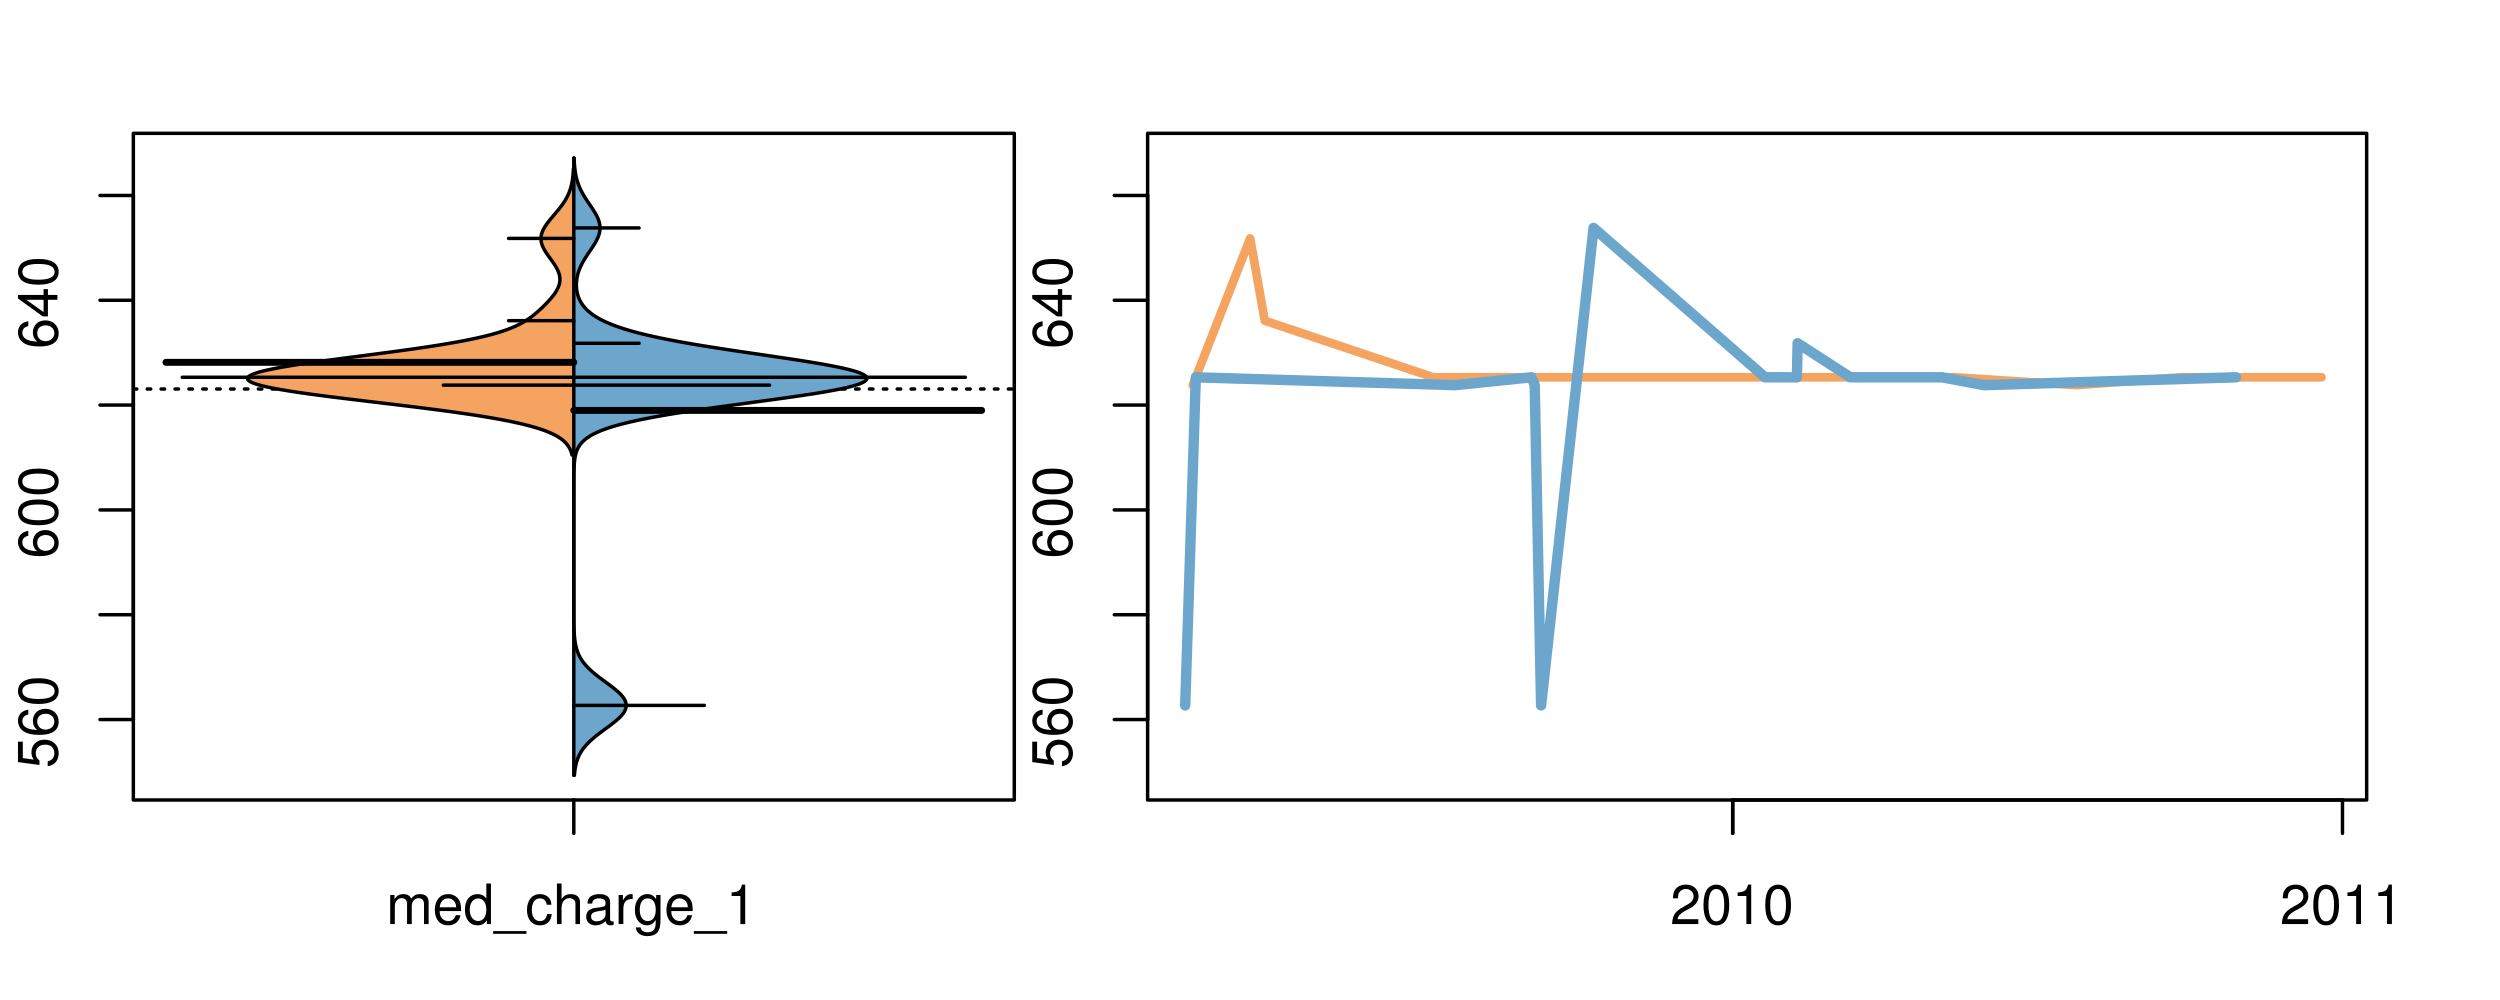 <?xml version="1.0" encoding="UTF-8"?>
<svg xmlns="http://www.w3.org/2000/svg" xmlns:xlink="http://www.w3.org/1999/xlink" width="540pt" height="216pt" viewBox="0 0 540 216" version="1.1">
<defs>
<g>
<symbol overflow="visible" id="glyph0-0">
<path style="stroke:none;" d="M -8.516 -5.719 L -8.516 -1.312 L -3.875 -0.688 L -3.875 -1.656 C -4.469 -2.141 -4.672 -2.562 -4.672 -3.219 C -4.672 -4.359 -3.891 -5.078 -2.625 -5.078 C -1.406 -5.078 -0.656 -4.375 -0.656 -3.219 C -0.656 -2.297 -1.125 -1.734 -2.094 -1.469 L -2.094 -0.422 C -1.391 -0.562 -1.062 -0.688 -0.75 -0.938 C -0.094 -1.422 0.281 -2.281 0.281 -3.234 C 0.281 -4.953 -0.969 -6.156 -2.766 -6.156 C -4.453 -6.156 -5.609 -5.047 -5.609 -3.406 C -5.609 -2.812 -5.453 -2.328 -5.094 -1.844 L -7.469 -2.172 L -7.469 -5.719 Z M -8.516 -5.719 "/>
</symbol>
<symbol overflow="visible" id="glyph0-1">
<path style="stroke:none;" d="M -6.281 -5.969 C -7.688 -5.766 -8.516 -4.859 -8.516 -3.562 C -8.516 -2.625 -8.047 -1.781 -7.297 -1.281 C -6.469 -0.75 -5.422 -0.516 -3.875 -0.516 C -2.453 -0.516 -1.531 -0.734 -0.781 -1.234 C -0.094 -1.688 0.281 -2.438 0.281 -3.375 C 0.281 -4.984 -0.922 -6.156 -2.594 -6.156 C -4.172 -6.156 -5.297 -5.078 -5.297 -3.547 C -5.297 -2.719 -4.969 -2.047 -4.344 -1.594 C -6.422 -1.609 -7.578 -2.281 -7.578 -3.484 C -7.578 -4.234 -7.109 -4.75 -6.281 -4.922 Z M -4.359 -3.422 C -4.359 -4.438 -3.641 -5.078 -2.516 -5.078 C -1.438 -5.078 -0.656 -4.359 -0.656 -3.391 C -0.656 -2.406 -1.469 -1.656 -2.562 -1.656 C -3.625 -1.656 -4.359 -2.375 -4.359 -3.422 Z M -4.359 -3.422 "/>
</symbol>
<symbol overflow="visible" id="glyph0-2">
<path style="stroke:none;" d="M -8.516 -3.297 C -8.516 -2.516 -8.156 -1.781 -7.578 -1.344 C -6.828 -0.797 -5.688 -0.516 -4.109 -0.516 C -1.25 -0.516 0.281 -1.469 0.281 -3.297 C 0.281 -5.094 -1.25 -6.078 -4.047 -6.078 C -5.703 -6.078 -6.797 -5.812 -7.578 -5.25 C -8.172 -4.812 -8.516 -4.109 -8.516 -3.297 Z M -7.578 -3.297 C -7.578 -4.438 -6.422 -5 -4.141 -5 C -1.734 -5 -0.594 -4.453 -0.594 -3.281 C -0.594 -2.156 -1.781 -1.594 -4.109 -1.594 C -6.438 -1.594 -7.578 -2.156 -7.578 -3.297 Z M -7.578 -3.297 "/>
</symbol>
<symbol overflow="visible" id="glyph0-3">
<path style="stroke:none;" d="M -2.047 -3.922 L 0 -3.922 L 0 -4.984 L -2.047 -4.984 L -2.047 -6.234 L -2.984 -6.234 L -2.984 -4.984 L -8.516 -4.984 L -8.516 -4.203 L -3.156 -0.344 L -2.047 -0.344 Z M -2.984 -3.922 L -2.984 -1.266 L -6.703 -3.922 Z M -2.984 -3.922 "/>
</symbol>
<symbol overflow="visible" id="glyph0-4">
<path style="stroke:none;" d="M -8.75 -5.938 L -8.75 -4.938 L -5.5 -4.938 C -6.125 -4.531 -6.469 -3.859 -6.469 -3.016 C -6.469 -1.375 -5.156 -0.312 -3.156 -0.312 C -1.031 -0.312 0.281 -1.359 0.281 -3.047 C 0.281 -3.906 -0.047 -4.516 -0.828 -5.047 L 0 -5.047 L 0 -5.938 Z M -5.531 -3.188 C -5.531 -4.266 -4.578 -4.938 -3.078 -4.938 C -1.625 -4.938 -0.656 -4.25 -0.656 -3.188 C -0.656 -2.094 -1.625 -1.359 -3.094 -1.359 C -4.562 -1.359 -5.531 -2.094 -5.531 -3.188 Z M -5.531 -3.188 "/>
</symbol>
<symbol overflow="visible" id="glyph0-5">
<path style="stroke:none;" d="M -6.281 -3.094 L -6.281 -2.047 L -7.266 -2.047 C -7.688 -2.047 -7.906 -2.297 -7.906 -2.75 C -7.906 -2.828 -7.906 -2.875 -7.891 -3.094 L -8.719 -3.094 C -8.766 -2.875 -8.781 -2.734 -8.781 -2.531 C -8.781 -1.609 -8.25 -1.062 -7.359 -1.062 L -6.281 -1.062 L -6.281 -0.219 L -5.469 -0.219 L -5.469 -1.062 L 0 -1.062 L 0 -2.047 L -5.469 -2.047 L -5.469 -3.094 Z M -6.281 -3.094 "/>
</symbol>
<symbol overflow="visible" id="glyph0-6">
<path style="stroke:none;" d="M 1.516 -6.938 L 1.516 0.266 L 2.109 0.266 L 2.109 -6.938 Z M 1.516 -6.938 "/>
</symbol>
<symbol overflow="visible" id="glyph0-7">
<path style="stroke:none;" d="M -6.469 -3.266 C -6.469 -1.5 -5.203 -0.438 -3.094 -0.438 C -0.984 -0.438 0.281 -1.484 0.281 -3.281 C 0.281 -5.047 -0.984 -6.125 -3.047 -6.125 C -5.219 -6.125 -6.469 -5.078 -6.469 -3.266 Z M -5.547 -3.281 C -5.547 -4.406 -4.625 -5.078 -3.062 -5.078 C -1.578 -5.078 -0.641 -4.375 -0.641 -3.281 C -0.641 -2.156 -1.578 -1.469 -3.094 -1.469 C -4.609 -1.469 -5.547 -2.156 -5.547 -3.281 Z M -5.547 -3.281 "/>
</symbol>
<symbol overflow="visible" id="glyph0-8">
<path style="stroke:none;" d="M -8.75 -1.828 L -8.75 -0.812 L 0 -0.812 L 0 -1.828 Z M -8.75 -1.828 "/>
</symbol>
<symbol overflow="visible" id="glyph0-9">
<path style="stroke:none;" d="M -1.25 -2.297 L -1.25 -1.047 L 0 -1.047 L 0 -2.297 Z M -1.25 -2.297 "/>
</symbol>
<symbol overflow="visible" id="glyph0-10">
<path style="stroke:none;" d="M 0 -3.422 L -6.281 -5.828 L -6.281 -4.703 L -1.188 -2.922 L -6.281 -1.25 L -6.281 -0.125 L 0 -2.328 Z M 0 -3.422 "/>
</symbol>
<symbol overflow="visible" id="glyph0-11">
<path style="stroke:none;" d="M -0.594 -6.422 C -0.562 -6.312 -0.562 -6.266 -0.562 -6.203 C -0.562 -5.859 -0.75 -5.656 -1.062 -5.656 L -4.75 -5.656 C -5.875 -5.656 -6.469 -4.844 -6.469 -3.297 C -6.469 -2.391 -6.203 -1.625 -5.734 -1.219 C -5.406 -0.922 -5.047 -0.797 -4.422 -0.781 L -4.422 -1.781 C -5.203 -1.875 -5.547 -2.328 -5.547 -3.266 C -5.547 -4.156 -5.203 -4.672 -4.609 -4.672 L -4.344 -4.672 C -3.922 -4.672 -3.75 -4.422 -3.641 -3.625 C -3.469 -2.203 -3.422 -1.984 -3.266 -1.609 C -2.969 -0.875 -2.406 -0.5 -1.578 -0.5 C -0.438 -0.5 0.281 -1.297 0.281 -2.562 C 0.281 -3.359 0 -4 -0.641 -4.703 C -0.016 -4.781 0.281 -5.094 0.281 -5.734 C 0.281 -5.938 0.25 -6.094 0.172 -6.422 Z M -1.984 -4.672 C -1.641 -4.672 -1.438 -4.578 -1.156 -4.266 C -0.797 -3.859 -0.594 -3.375 -0.594 -2.781 C -0.594 -2 -0.969 -1.547 -1.609 -1.547 C -2.266 -1.547 -2.609 -1.984 -2.766 -3.062 C -2.906 -4.109 -2.953 -4.328 -3.109 -4.672 Z M -1.984 -4.672 "/>
</symbol>
<symbol overflow="visible" id="glyph0-12">
<path style="stroke:none;" d="M 0 -5.781 L -6.281 -5.781 L -6.281 -4.781 L -2.719 -4.781 C -1.438 -4.781 -0.594 -4.109 -0.594 -3.078 C -0.594 -2.281 -1.078 -1.781 -1.844 -1.781 L -6.281 -1.781 L -6.281 -0.781 L -1.438 -0.781 C -0.391 -0.781 0.281 -1.562 0.281 -2.781 C 0.281 -3.703 -0.047 -4.297 -0.875 -4.891 L 0 -4.891 Z M 0 -5.781 "/>
</symbol>
<symbol overflow="visible" id="glyph0-13">
<path style="stroke:none;" d="M -2.812 -6.156 C -3.766 -6.156 -4.344 -6.078 -4.812 -5.906 C -5.844 -5.5 -6.469 -4.531 -6.469 -3.359 C -6.469 -1.609 -5.125 -0.484 -3.062 -0.484 C -1 -0.484 0.281 -1.578 0.281 -3.344 C 0.281 -4.781 -0.547 -5.766 -1.906 -6.031 L -1.906 -5.016 C -1.078 -4.734 -0.641 -4.172 -0.641 -3.375 C -0.641 -2.734 -0.938 -2.203 -1.469 -1.859 C -1.828 -1.625 -2.188 -1.531 -2.812 -1.531 Z M -3.625 -1.547 C -4.781 -1.625 -5.547 -2.344 -5.547 -3.344 C -5.547 -4.328 -4.734 -5.094 -3.703 -5.094 C -3.672 -5.094 -3.641 -5.094 -3.625 -5.078 Z M -3.625 -1.547 "/>
</symbol>
<symbol overflow="visible" id="glyph1-0">
<path style="stroke:none;" d="M 0.844 -6.281 L 0.844 0 L 1.844 0 L 1.844 -3.953 C 1.844 -4.859 2.516 -5.594 3.328 -5.594 C 4.062 -5.594 4.484 -5.141 4.484 -4.328 L 4.484 0 L 5.5 0 L 5.5 -3.953 C 5.5 -4.859 6.156 -5.594 6.969 -5.594 C 7.703 -5.594 8.141 -5.125 8.141 -4.328 L 8.141 0 L 9.141 0 L 9.141 -4.719 C 9.141 -5.844 8.5 -6.469 7.312 -6.469 C 6.484 -6.469 5.969 -6.219 5.391 -5.516 C 5.016 -6.188 4.516 -6.469 3.703 -6.469 C 2.859 -6.469 2.297 -6.156 1.766 -5.406 L 1.766 -6.281 Z M 0.844 -6.281 "/>
</symbol>
<symbol overflow="visible" id="glyph1-1">
<path style="stroke:none;" d="M 6.156 -2.812 C 6.156 -3.766 6.078 -4.344 5.906 -4.812 C 5.5 -5.844 4.531 -6.469 3.359 -6.469 C 1.609 -6.469 0.484 -5.125 0.484 -3.062 C 0.484 -1 1.578 0.281 3.344 0.281 C 4.781 0.281 5.766 -0.547 6.031 -1.906 L 5.016 -1.906 C 4.734 -1.078 4.172 -0.641 3.375 -0.641 C 2.734 -0.641 2.203 -0.938 1.859 -1.469 C 1.625 -1.828 1.531 -2.188 1.531 -2.812 Z M 1.547 -3.625 C 1.625 -4.781 2.344 -5.547 3.344 -5.547 C 4.328 -5.547 5.094 -4.734 5.094 -3.703 C 5.094 -3.672 5.094 -3.641 5.078 -3.625 Z M 1.547 -3.625 "/>
</symbol>
<symbol overflow="visible" id="glyph1-2">
<path style="stroke:none;" d="M 5.938 -8.75 L 4.938 -8.75 L 4.938 -5.5 C 4.531 -6.125 3.859 -6.469 3.016 -6.469 C 1.375 -6.469 0.312 -5.156 0.312 -3.156 C 0.312 -1.031 1.359 0.281 3.047 0.281 C 3.906 0.281 4.516 -0.047 5.047 -0.828 L 5.047 0 L 5.938 0 Z M 3.188 -5.531 C 4.266 -5.531 4.938 -4.578 4.938 -3.078 C 4.938 -1.625 4.25 -0.656 3.188 -0.656 C 2.094 -0.656 1.359 -1.625 1.359 -3.094 C 1.359 -4.562 2.094 -5.531 3.188 -5.531 Z M 3.188 -5.531 "/>
</symbol>
<symbol overflow="visible" id="glyph1-3">
<path style="stroke:none;" d="M 6.938 1.516 L -0.266 1.516 L -0.266 2.109 L 6.938 2.109 Z M 6.938 1.516 "/>
</symbol>
<symbol overflow="visible" id="glyph1-4">
<path style="stroke:none;" d="M 5.656 -4.172 C 5.609 -4.781 5.469 -5.188 5.234 -5.531 C 4.797 -6.125 4.047 -6.469 3.172 -6.469 C 1.469 -6.469 0.375 -5.125 0.375 -3.031 C 0.375 -1.016 1.453 0.281 3.156 0.281 C 4.656 0.281 5.609 -0.625 5.719 -2.156 L 4.719 -2.156 C 4.547 -1.156 4.031 -0.641 3.188 -0.641 C 2.078 -0.641 1.422 -1.547 1.422 -3.031 C 1.422 -4.609 2.062 -5.547 3.156 -5.547 C 4 -5.547 4.531 -5.047 4.641 -4.172 Z M 5.656 -4.172 "/>
</symbol>
<symbol overflow="visible" id="glyph1-5">
<path style="stroke:none;" d="M 0.844 -8.75 L 0.844 0 L 1.844 0 L 1.844 -3.469 C 1.844 -4.75 2.516 -5.594 3.547 -5.594 C 3.859 -5.594 4.188 -5.484 4.422 -5.297 C 4.719 -5.094 4.844 -4.797 4.844 -4.359 L 4.844 0 L 5.828 0 L 5.828 -4.75 C 5.828 -5.812 5.078 -6.469 3.859 -6.469 C 2.969 -6.469 2.422 -6.188 1.844 -5.422 L 1.844 -8.75 Z M 0.844 -8.75 "/>
</symbol>
<symbol overflow="visible" id="glyph1-6">
<path style="stroke:none;" d="M 6.422 -0.594 C 6.312 -0.562 6.266 -0.562 6.203 -0.562 C 5.859 -0.562 5.656 -0.75 5.656 -1.062 L 5.656 -4.75 C 5.656 -5.875 4.844 -6.469 3.297 -6.469 C 2.391 -6.469 1.625 -6.203 1.219 -5.734 C 0.922 -5.406 0.797 -5.047 0.781 -4.422 L 1.781 -4.422 C 1.875 -5.203 2.328 -5.547 3.266 -5.547 C 4.156 -5.547 4.672 -5.203 4.672 -4.609 L 4.672 -4.344 C 4.672 -3.922 4.422 -3.75 3.625 -3.641 C 2.203 -3.469 1.984 -3.422 1.609 -3.266 C 0.875 -2.969 0.5 -2.406 0.5 -1.578 C 0.5 -0.438 1.297 0.281 2.562 0.281 C 3.359 0.281 4 0 4.703 -0.641 C 4.781 -0.016 5.094 0.281 5.734 0.281 C 5.938 0.281 6.094 0.25 6.422 0.172 Z M 4.672 -1.984 C 4.672 -1.641 4.578 -1.438 4.266 -1.156 C 3.859 -0.797 3.375 -0.594 2.781 -0.594 C 2 -0.594 1.547 -0.969 1.547 -1.609 C 1.547 -2.266 1.984 -2.609 3.062 -2.766 C 4.109 -2.906 4.328 -2.953 4.672 -3.109 Z M 4.672 -1.984 "/>
</symbol>
<symbol overflow="visible" id="glyph1-7">
<path style="stroke:none;" d="M 0.828 -6.281 L 0.828 0 L 1.844 0 L 1.844 -3.266 C 1.844 -4.156 2.062 -4.75 2.547 -5.094 C 2.859 -5.328 3.156 -5.406 3.859 -5.406 L 3.859 -6.438 C 3.688 -6.453 3.594 -6.469 3.469 -6.469 C 2.812 -6.469 2.328 -6.078 1.75 -5.141 L 1.75 -6.281 Z M 0.828 -6.281 "/>
</symbol>
<symbol overflow="visible" id="glyph1-8">
<path style="stroke:none;" d="M 4.938 -6.281 L 4.938 -5.375 C 4.438 -6.125 3.828 -6.469 3.031 -6.469 C 1.422 -6.469 0.344 -5.078 0.344 -3.031 C 0.344 -2 0.625 -1.156 1.141 -0.562 C 1.609 -0.031 2.281 0.281 2.938 0.281 C 3.734 0.281 4.281 -0.062 4.844 -0.859 L 4.844 -0.531 C 4.844 0.328 4.734 0.844 4.484 1.188 C 4.219 1.562 3.703 1.781 3.094 1.781 C 2.641 1.781 2.234 1.656 1.953 1.438 C 1.734 1.266 1.625 1.094 1.578 0.719 L 0.547 0.719 C 0.656 1.906 1.578 2.609 3.062 2.609 C 4 2.609 4.797 2.312 5.203 1.812 C 5.688 1.234 5.875 0.438 5.875 -1.031 L 5.875 -6.281 Z M 3.125 -5.547 C 4.219 -5.547 4.844 -4.625 4.844 -3.062 C 4.844 -1.562 4.203 -0.641 3.141 -0.641 C 2.047 -0.641 1.391 -1.578 1.391 -3.094 C 1.391 -4.609 2.062 -5.547 3.125 -5.547 Z M 3.125 -5.547 "/>
</symbol>
<symbol overflow="visible" id="glyph1-9">
<path style="stroke:none;" d="M 3.109 -6.062 L 3.109 0 L 4.156 0 L 4.156 -8.516 L 3.469 -8.516 C 3.094 -7.203 2.859 -7.016 1.219 -6.812 L 1.219 -6.062 Z M 3.109 -6.062 "/>
</symbol>
<symbol overflow="visible" id="glyph1-10">
<path style="stroke:none;" d="M 6.078 -1.047 L 1.594 -1.047 C 1.703 -1.734 2.094 -2.188 3.125 -2.797 L 4.328 -3.438 C 5.516 -4.094 6.125 -4.969 6.125 -6.016 C 6.125 -6.719 5.844 -7.375 5.344 -7.844 C 4.844 -8.297 4.219 -8.516 3.406 -8.516 C 2.328 -8.516 1.531 -8.125 1.062 -7.406 C 0.75 -6.953 0.625 -6.422 0.594 -5.562 L 1.656 -5.562 C 1.688 -6.125 1.766 -6.484 1.906 -6.75 C 2.188 -7.266 2.734 -7.578 3.375 -7.578 C 4.328 -7.578 5.047 -6.906 5.047 -5.984 C 5.047 -5.312 4.656 -4.734 3.906 -4.312 L 2.797 -3.688 C 1.016 -2.672 0.5 -1.875 0.406 0 L 6.078 0 Z M 6.078 -1.047 "/>
</symbol>
<symbol overflow="visible" id="glyph1-11">
<path style="stroke:none;" d="M 3.297 -8.516 C 2.516 -8.516 1.781 -8.156 1.344 -7.578 C 0.797 -6.828 0.516 -5.688 0.516 -4.109 C 0.516 -1.25 1.469 0.281 3.297 0.281 C 5.094 0.281 6.078 -1.25 6.078 -4.047 C 6.078 -5.703 5.812 -6.797 5.25 -7.578 C 4.812 -8.172 4.109 -8.516 3.297 -8.516 Z M 3.297 -7.578 C 4.438 -7.578 5 -6.422 5 -4.141 C 5 -1.734 4.453 -0.594 3.281 -0.594 C 2.156 -0.594 1.594 -1.781 1.594 -4.109 C 1.594 -6.438 2.156 -7.578 3.297 -7.578 Z M 3.297 -7.578 "/>
</symbol>
</g>
<clipPath id="clip1">
  <path d="M 28.801 28.801 L 220.086 28.801 L 220.086 173.801 L 28.801 173.801 Z M 28.801 28.801 "/>
</clipPath>
<clipPath id="clip2">
  <path d="M 247.887 28.801 L 512.199 28.801 L 512.199 173.801 L 247.887 173.801 Z M 247.887 28.801 "/>
</clipPath>
<clipPath id="clip3">
  <path d="M 233.484 14.398 L 526.598 14.398 L 526.598 188.199 L 233.484 188.199 Z M 233.484 14.398 "/>
</clipPath>
<clipPath id="clip4">
  <path d="M 247.887 28.801 L 512.199 28.801 L 512.199 173.801 L 247.887 173.801 Z M 247.887 28.801 "/>
</clipPath>
</defs>
<g id="surface876">
<path style="fill:none;stroke-width:0.75;stroke-linecap:round;stroke-linejoin:round;stroke:rgb(0%,0%,0%);stroke-opacity:1;stroke-miterlimit:10;" d="M 28.801 172.801 L 219.086 172.801 L 219.086 28.801 L 28.801 28.801 L 28.801 172.801 "/>
<path style="fill:none;stroke-width:0.75;stroke-linecap:round;stroke-linejoin:round;stroke:rgb(0%,0%,0%);stroke-opacity:1;stroke-miterlimit:10;" d="M 28.801 155.422 L 28.801 42.215 "/>
<path style="fill:none;stroke-width:0.75;stroke-linecap:round;stroke-linejoin:round;stroke:rgb(0%,0%,0%);stroke-opacity:1;stroke-miterlimit:10;" d="M 28.801 155.422 L 21.602 155.422 "/>
<path style="fill:none;stroke-width:0.75;stroke-linecap:round;stroke-linejoin:round;stroke:rgb(0%,0%,0%);stroke-opacity:1;stroke-miterlimit:10;" d="M 28.801 132.781 L 21.602 132.781 "/>
<path style="fill:none;stroke-width:0.75;stroke-linecap:round;stroke-linejoin:round;stroke:rgb(0%,0%,0%);stroke-opacity:1;stroke-miterlimit:10;" d="M 28.801 110.141 L 21.602 110.141 "/>
<path style="fill:none;stroke-width:0.75;stroke-linecap:round;stroke-linejoin:round;stroke:rgb(0%,0%,0%);stroke-opacity:1;stroke-miterlimit:10;" d="M 28.801 87.496 L 21.602 87.496 "/>
<path style="fill:none;stroke-width:0.75;stroke-linecap:round;stroke-linejoin:round;stroke:rgb(0%,0%,0%);stroke-opacity:1;stroke-miterlimit:10;" d="M 28.801 64.855 L 21.602 64.855 "/>
<path style="fill:none;stroke-width:0.75;stroke-linecap:round;stroke-linejoin:round;stroke:rgb(0%,0%,0%);stroke-opacity:1;stroke-miterlimit:10;" d="M 28.801 42.215 L 21.602 42.215 "/>
<g style="fill:rgb(0%,0%,0%);fill-opacity:1;">
  <use xlink:href="#glyph0-0" x="12.396" y="165.922"/>
  <use xlink:href="#glyph0-1" x="12.396" y="159.25"/>
  <use xlink:href="#glyph0-2" x="12.396" y="152.578"/>
</g>
<g style="fill:rgb(0%,0%,0%);fill-opacity:1;">
  <use xlink:href="#glyph0-1" x="12.396" y="120.641"/>
  <use xlink:href="#glyph0-2" x="12.396" y="113.969"/>
  <use xlink:href="#glyph0-2" x="12.396" y="107.297"/>
</g>
<g style="fill:rgb(0%,0%,0%);fill-opacity:1;">
  <use xlink:href="#glyph0-1" x="12.396" y="75.355"/>
  <use xlink:href="#glyph0-3" x="12.396" y="68.684"/>
  <use xlink:href="#glyph0-2" x="12.396" y="62.012"/>
</g>
<path style="fill:none;stroke-width:0.75;stroke-linecap:round;stroke-linejoin:round;stroke:rgb(0%,0%,0%);stroke-opacity:1;stroke-miterlimit:10;" d="M 123.941 172.801 L 123.941 172.801 "/>
<path style="fill:none;stroke-width:0.75;stroke-linecap:round;stroke-linejoin:round;stroke:rgb(0%,0%,0%);stroke-opacity:1;stroke-miterlimit:10;" d="M 123.941 172.801 L 123.941 180 "/>
<g style="fill:rgb(0%,0%,0%);fill-opacity:1;">
  <use xlink:href="#glyph1-0" x="83.441" y="199.596"/>
  <use xlink:href="#glyph1-1" x="93.438" y="199.596"/>
  <use xlink:href="#glyph1-2" x="100.109" y="199.596"/>
  <use xlink:href="#glyph1-3" x="106.781" y="199.596"/>
  <use xlink:href="#glyph1-4" x="113.453" y="199.596"/>
  <use xlink:href="#glyph1-5" x="119.453" y="199.596"/>
  <use xlink:href="#glyph1-6" x="126.125" y="199.596"/>
  <use xlink:href="#glyph1-7" x="132.797" y="199.596"/>
  <use xlink:href="#glyph1-8" x="136.793" y="199.596"/>
  <use xlink:href="#glyph1-1" x="143.465" y="199.596"/>
  <use xlink:href="#glyph1-3" x="150.137" y="199.596"/>
  <use xlink:href="#glyph1-9" x="156.809" y="199.596"/>
</g>
<g clip-path="url(#clip1)" clip-rule="nonzero">
<path style="fill:none;stroke-width:0.75;stroke-linecap:round;stroke-linejoin:round;stroke:rgb(0%,0%,0%);stroke-opacity:1;stroke-dasharray:0.75,2.25;stroke-miterlimit:10;" d="M 28.801 84.031 L 219.086 84.031 "/>
<path style=" stroke:none;fill-rule:nonzero;fill:rgb(95.686%,64.314%,37.647%);fill-opacity:1;" d="M 123.941 36.398 L 123.863 36.398 L 123.855 36.52 L 123.852 36.641 L 123.805 37.367 L 123.793 37.488 L 123.785 37.609 L 123.738 38.094 L 123.723 38.215 L 123.711 38.336 L 123.68 38.578 L 123.66 38.699 L 123.645 38.82 L 123.586 39.184 L 123.562 39.305 L 123.543 39.426 L 123.516 39.547 L 123.492 39.668 L 123.383 40.152 L 123.352 40.273 L 123.316 40.395 L 123.285 40.516 L 123.25 40.637 L 123.211 40.758 L 123.176 40.879 L 123.133 41 L 123.094 41.121 L 123.051 41.242 L 123.004 41.363 L 122.961 41.484 L 122.91 41.605 L 122.863 41.727 L 122.812 41.848 L 122.703 42.09 L 122.645 42.211 L 122.59 42.332 L 122.402 42.695 L 122.27 42.938 L 122.129 43.18 L 121.906 43.543 L 121.828 43.664 L 121.582 44.027 L 121.324 44.391 L 121.234 44.512 L 121.141 44.633 L 121.051 44.754 L 120.957 44.875 L 120.859 44.996 L 120.766 45.117 L 120.57 45.359 L 120.469 45.484 L 120.371 45.605 L 119.965 46.09 L 119.859 46.211 L 119.656 46.453 L 119.551 46.574 L 119.449 46.695 L 119.344 46.816 L 118.938 47.301 L 118.742 47.543 L 118.641 47.664 L 118.266 48.148 L 118.176 48.27 L 117.918 48.633 L 117.84 48.754 L 117.758 48.875 L 117.609 49.117 L 117.539 49.238 L 117.406 49.48 L 117.344 49.602 L 117.285 49.723 L 117.23 49.844 L 117.18 49.965 L 117.086 50.207 L 117.008 50.449 L 116.945 50.691 L 116.898 50.934 L 116.879 51.055 L 116.867 51.176 L 116.852 51.418 L 116.852 51.66 L 116.867 51.902 L 116.883 52.023 L 116.922 52.266 L 116.977 52.508 L 117.008 52.629 L 117.086 52.871 L 117.129 52.992 L 117.176 53.113 L 117.227 53.234 L 117.336 53.477 L 117.523 53.84 L 117.59 53.961 L 117.66 54.082 L 117.883 54.445 L 117.961 54.566 L 118.289 55.051 L 118.547 55.414 L 118.637 55.535 L 118.723 55.656 L 118.812 55.777 L 118.898 55.898 L 118.988 56.02 L 119.074 56.141 L 119.164 56.262 L 119.422 56.625 L 119.504 56.746 L 119.59 56.867 L 119.672 56.988 L 119.906 57.352 L 119.98 57.473 L 120.055 57.598 L 120.195 57.84 L 120.262 57.961 L 120.387 58.203 L 120.441 58.324 L 120.5 58.445 L 120.602 58.688 L 120.648 58.809 L 120.691 58.93 L 120.77 59.172 L 120.832 59.414 L 120.859 59.535 L 120.883 59.656 L 120.902 59.777 L 120.918 59.898 L 120.93 60.02 L 120.938 60.141 L 120.941 60.262 L 120.941 60.504 L 120.934 60.625 L 120.91 60.867 L 120.871 61.109 L 120.848 61.23 L 120.785 61.473 L 120.75 61.594 L 120.707 61.715 L 120.668 61.836 L 120.621 61.957 L 120.57 62.078 L 120.461 62.32 L 120.402 62.441 L 120.203 62.805 L 120.055 63.047 L 119.898 63.289 L 119.641 63.652 L 119.551 63.773 L 119.363 64.016 L 119.266 64.137 L 118.961 64.5 L 118.75 64.742 L 118.531 64.984 L 118.078 65.469 L 117.957 65.59 L 117.723 65.832 L 117.598 65.953 L 117.355 66.195 L 117.23 66.316 L 117.102 66.438 L 116.977 66.559 L 116.848 66.68 L 116.715 66.801 L 116.586 66.922 L 116.453 67.043 L 116.043 67.406 L 115.902 67.527 L 115.469 67.891 L 115.012 68.254 L 114.852 68.375 L 114.523 68.617 L 114.18 68.859 L 114 68.98 L 113.816 69.102 L 113.629 69.223 L 113.434 69.344 L 113.234 69.465 L 113.027 69.586 L 112.812 69.711 L 112.594 69.832 L 112.367 69.953 L 112.133 70.074 L 111.891 70.195 L 111.637 70.316 L 111.379 70.438 L 111.109 70.559 L 110.832 70.68 L 110.539 70.801 L 110.238 70.922 L 109.934 71.043 L 109.605 71.164 L 109.273 71.285 L 108.93 71.406 L 108.566 71.527 L 108.199 71.648 L 107.812 71.77 L 107.414 71.891 L 107 72.012 L 106.57 72.133 L 106.133 72.254 L 105.672 72.375 L 105.203 72.496 L 104.715 72.617 L 104.207 72.738 L 103.691 72.859 L 103.152 72.98 L 102.602 73.102 L 102.035 73.223 L 101.445 73.344 L 100.848 73.465 L 100.227 73.586 L 99.59 73.707 L 98.941 73.828 L 98.27 73.949 L 97.586 74.07 L 96.883 74.191 L 96.164 74.312 L 95.434 74.434 L 94.68 74.555 L 93.918 74.676 L 93.137 74.797 L 92.344 74.918 L 91.539 75.039 L 90.711 75.16 L 89.879 75.281 L 89.031 75.402 L 88.172 75.523 L 87.309 75.645 L 86.426 75.766 L 85.535 75.887 L 84.641 76.008 L 83.734 76.129 L 82.824 76.25 L 80.98 76.492 L 80.055 76.613 L 79.125 76.734 L 78.191 76.855 L 76.332 77.098 L 75.398 77.219 L 74.473 77.34 L 73.551 77.461 L 72.637 77.582 L 71.727 77.703 L 70.82 77.824 L 69.93 77.945 L 69.047 78.066 L 68.176 78.188 L 67.32 78.309 L 66.477 78.43 L 65.652 78.551 L 64.84 78.672 L 64.051 78.793 L 63.281 78.914 L 62.523 79.035 L 61.801 79.156 L 61.094 79.277 L 60.414 79.398 L 59.766 79.52 L 59.129 79.641 L 58.539 79.762 L 57.965 79.883 L 57.426 80.004 L 56.918 80.125 L 56.434 80.246 L 55.996 80.367 L 55.586 80.488 L 55.207 80.609 L 54.871 80.73 L 54.559 80.852 L 54.297 80.973 L 54.062 81.094 L 53.867 81.215 L 53.715 81.336 L 53.59 81.457 L 53.516 81.578 L 53.477 81.699 L 53.465 81.824 L 53.512 81.945 L 53.578 82.066 L 53.699 82.188 L 53.852 82.309 L 54.035 82.43 L 54.273 82.551 L 54.535 82.672 L 54.844 82.793 L 55.188 82.914 L 55.555 83.035 L 55.98 83.156 L 56.422 83.277 L 56.91 83.398 L 57.43 83.52 L 57.969 83.641 L 58.562 83.762 L 59.172 83.883 L 59.816 84.004 L 60.492 84.125 L 61.184 84.246 L 61.922 84.367 L 62.672 84.488 L 63.449 84.609 L 64.258 84.73 L 65.078 84.852 L 65.93 84.973 L 66.793 85.094 L 67.676 85.215 L 68.582 85.336 L 69.496 85.457 L 70.434 85.578 L 71.379 85.699 L 72.34 85.82 L 73.312 85.941 L 74.289 86.062 L 75.281 86.184 L 76.277 86.305 L 77.277 86.426 L 79.293 86.668 L 80.305 86.789 L 81.32 86.91 L 84.355 87.273 L 85.363 87.395 L 87.363 87.637 L 88.352 87.758 L 89.336 87.879 L 90.309 88 L 91.273 88.121 L 92.234 88.242 L 93.176 88.363 L 94.109 88.484 L 95.035 88.605 L 95.941 88.727 L 96.84 88.848 L 97.719 88.969 L 98.586 89.09 L 99.441 89.211 L 100.277 89.332 L 101.102 89.453 L 101.906 89.574 L 102.695 89.695 L 103.469 89.816 L 104.223 89.938 L 104.965 90.059 L 105.684 90.18 L 106.387 90.301 L 107.074 90.422 L 107.738 90.543 L 108.391 90.664 L 109.023 90.785 L 109.637 90.906 L 110.238 91.027 L 110.816 91.148 L 111.379 91.27 L 111.926 91.391 L 112.449 91.512 L 112.965 91.633 L 113.457 91.754 L 113.934 91.875 L 114.395 91.996 L 114.84 92.117 L 115.273 92.238 L 115.684 92.359 L 116.082 92.48 L 116.465 92.602 L 116.832 92.723 L 117.191 92.844 L 117.527 92.965 L 117.855 93.086 L 118.168 93.207 L 118.469 93.328 L 118.758 93.449 L 119.031 93.57 L 119.293 93.691 L 119.547 93.812 L 119.785 93.934 L 120.016 94.059 L 120.234 94.18 L 120.441 94.301 L 120.641 94.422 L 120.828 94.543 L 121.012 94.664 L 121.18 94.785 L 121.344 94.906 L 121.5 95.027 L 121.645 95.148 L 121.785 95.27 L 121.914 95.391 L 122.039 95.512 L 122.16 95.633 L 122.27 95.754 L 122.375 95.875 L 122.477 95.996 L 122.57 96.117 L 122.66 96.238 L 122.742 96.359 L 122.82 96.48 L 122.895 96.602 L 122.965 96.723 L 123.031 96.844 L 123.094 96.965 L 123.152 97.086 L 123.207 97.207 L 123.258 97.328 L 123.305 97.449 L 123.391 97.691 L 123.469 97.934 L 123.504 98.055 L 123.566 98.297 L 123.941 98.297 Z M 123.941 36.398 "/>
<path style="fill:none;stroke-width:0.75;stroke-linecap:round;stroke-linejoin:round;stroke:rgb(0%,0%,0%);stroke-opacity:1;stroke-miterlimit:10;" d="M 123.941 36.398 L 123.863 36.398 L 123.855 36.52 L 123.852 36.641 L 123.805 37.367 L 123.793 37.488 L 123.785 37.609 L 123.738 38.094 L 123.723 38.215 L 123.711 38.336 L 123.68 38.578 L 123.66 38.699 L 123.645 38.82 L 123.586 39.184 L 123.562 39.305 L 123.543 39.426 L 123.516 39.547 L 123.492 39.668 L 123.383 40.152 L 123.352 40.273 L 123.316 40.395 L 123.285 40.516 L 123.25 40.637 L 123.211 40.758 L 123.176 40.879 L 123.133 41 L 123.094 41.121 L 123.051 41.242 L 123.004 41.363 L 122.961 41.484 L 122.91 41.605 L 122.863 41.727 L 122.812 41.848 L 122.703 42.09 L 122.645 42.211 L 122.59 42.332 L 122.402 42.695 L 122.27 42.938 L 122.129 43.18 L 121.906 43.543 L 121.828 43.664 L 121.582 44.027 L 121.324 44.391 L 121.234 44.512 L 121.141 44.633 L 121.051 44.754 L 120.957 44.875 L 120.859 44.996 L 120.766 45.117 L 120.57 45.359 L 120.469 45.484 L 120.371 45.605 L 119.965 46.09 L 119.859 46.211 L 119.656 46.453 L 119.551 46.574 L 119.449 46.695 L 119.344 46.816 L 118.938 47.301 L 118.742 47.543 L 118.641 47.664 L 118.266 48.148 L 118.176 48.27 L 117.918 48.633 L 117.84 48.754 L 117.758 48.875 L 117.609 49.117 L 117.539 49.238 L 117.406 49.48 L 117.344 49.602 L 117.285 49.723 L 117.23 49.844 L 117.18 49.965 L 117.086 50.207 L 117.008 50.449 L 116.945 50.691 L 116.898 50.934 L 116.879 51.055 L 116.867 51.176 L 116.852 51.418 L 116.852 51.66 L 116.867 51.902 L 116.883 52.023 L 116.922 52.266 L 116.977 52.508 L 117.008 52.629 L 117.086 52.871 L 117.129 52.992 L 117.176 53.113 L 117.227 53.234 L 117.336 53.477 L 117.523 53.84 L 117.59 53.961 L 117.66 54.082 L 117.883 54.445 L 117.961 54.566 L 118.289 55.051 L 118.547 55.414 L 118.637 55.535 L 118.723 55.656 L 118.812 55.777 L 118.898 55.898 L 118.988 56.02 L 119.074 56.141 L 119.164 56.262 L 119.422 56.625 L 119.504 56.746 L 119.59 56.867 L 119.672 56.988 L 119.906 57.352 L 119.98 57.473 L 120.055 57.598 L 120.195 57.84 L 120.262 57.961 L 120.387 58.203 L 120.441 58.324 L 120.5 58.445 L 120.602 58.688 L 120.648 58.809 L 120.691 58.93 L 120.77 59.172 L 120.832 59.414 L 120.859 59.535 L 120.883 59.656 L 120.902 59.777 L 120.918 59.898 L 120.93 60.02 L 120.938 60.141 L 120.941 60.262 L 120.941 60.504 L 120.934 60.625 L 120.91 60.867 L 120.871 61.109 L 120.848 61.23 L 120.785 61.473 L 120.75 61.594 L 120.707 61.715 L 120.668 61.836 L 120.621 61.957 L 120.57 62.078 L 120.461 62.32 L 120.402 62.441 L 120.203 62.805 L 120.055 63.047 L 119.898 63.289 L 119.641 63.652 L 119.551 63.773 L 119.363 64.016 L 119.266 64.137 L 118.961 64.5 L 118.75 64.742 L 118.531 64.984 L 118.078 65.469 L 117.957 65.59 L 117.723 65.832 L 117.598 65.953 L 117.355 66.195 L 117.23 66.316 L 117.102 66.438 L 116.977 66.559 L 116.848 66.68 L 116.715 66.801 L 116.586 66.922 L 116.453 67.043 L 116.043 67.406 L 115.902 67.527 L 115.469 67.891 L 115.012 68.254 L 114.852 68.375 L 114.523 68.617 L 114.18 68.859 L 114 68.98 L 113.816 69.102 L 113.629 69.223 L 113.434 69.344 L 113.234 69.465 L 113.027 69.586 L 112.812 69.711 L 112.594 69.832 L 112.367 69.953 L 112.133 70.074 L 111.891 70.195 L 111.637 70.316 L 111.379 70.438 L 111.109 70.559 L 110.832 70.68 L 110.539 70.801 L 110.238 70.922 L 109.934 71.043 L 109.605 71.164 L 109.273 71.285 L 108.93 71.406 L 108.566 71.527 L 108.199 71.648 L 107.812 71.77 L 107.414 71.891 L 107 72.012 L 106.57 72.133 L 106.133 72.254 L 105.672 72.375 L 105.203 72.496 L 104.715 72.617 L 104.207 72.738 L 103.691 72.859 L 103.152 72.98 L 102.602 73.102 L 102.035 73.223 L 101.445 73.344 L 100.848 73.465 L 100.227 73.586 L 99.59 73.707 L 98.941 73.828 L 98.27 73.949 L 97.586 74.07 L 96.883 74.191 L 96.164 74.312 L 95.434 74.434 L 94.68 74.555 L 93.918 74.676 L 93.137 74.797 L 92.344 74.918 L 91.539 75.039 L 90.711 75.16 L 89.879 75.281 L 89.031 75.402 L 88.172 75.523 L 87.309 75.645 L 86.426 75.766 L 85.535 75.887 L 84.641 76.008 L 83.734 76.129 L 82.824 76.25 L 80.98 76.492 L 80.055 76.613 L 79.125 76.734 L 78.191 76.855 L 76.332 77.098 L 75.398 77.219 L 74.473 77.34 L 73.551 77.461 L 72.637 77.582 L 71.727 77.703 L 70.82 77.824 L 69.93 77.945 L 69.047 78.066 L 68.176 78.188 L 67.32 78.309 L 66.477 78.43 L 65.652 78.551 L 64.84 78.672 L 64.051 78.793 L 63.281 78.914 L 62.523 79.035 L 61.801 79.156 L 61.094 79.277 L 60.414 79.398 L 59.766 79.52 L 59.129 79.641 L 58.539 79.762 L 57.965 79.883 L 57.426 80.004 L 56.918 80.125 L 56.434 80.246 L 55.996 80.367 L 55.586 80.488 L 55.207 80.609 L 54.871 80.73 L 54.559 80.852 L 54.297 80.973 L 54.062 81.094 L 53.867 81.215 L 53.715 81.336 L 53.59 81.457 L 53.516 81.578 L 53.477 81.699 L 53.465 81.824 L 53.512 81.945 L 53.578 82.066 L 53.699 82.188 L 53.852 82.309 L 54.035 82.43 L 54.273 82.551 L 54.535 82.672 L 54.844 82.793 L 55.188 82.914 L 55.555 83.035 L 55.98 83.156 L 56.422 83.277 L 56.91 83.398 L 57.43 83.52 L 57.969 83.641 L 58.562 83.762 L 59.172 83.883 L 59.816 84.004 L 60.492 84.125 L 61.184 84.246 L 61.922 84.367 L 62.672 84.488 L 63.449 84.609 L 64.258 84.73 L 65.078 84.852 L 65.93 84.973 L 66.793 85.094 L 67.676 85.215 L 68.582 85.336 L 69.496 85.457 L 70.434 85.578 L 71.379 85.699 L 72.34 85.82 L 73.312 85.941 L 74.289 86.062 L 75.281 86.184 L 76.277 86.305 L 77.277 86.426 L 79.293 86.668 L 80.305 86.789 L 81.32 86.91 L 84.355 87.273 L 85.363 87.395 L 87.363 87.637 L 88.352 87.758 L 89.336 87.879 L 90.309 88 L 91.273 88.121 L 92.234 88.242 L 93.176 88.363 L 94.109 88.484 L 95.035 88.605 L 95.941 88.727 L 96.84 88.848 L 97.719 88.969 L 98.586 89.09 L 99.441 89.211 L 100.277 89.332 L 101.102 89.453 L 101.906 89.574 L 102.695 89.695 L 103.469 89.816 L 104.223 89.938 L 104.965 90.059 L 105.684 90.18 L 106.387 90.301 L 107.074 90.422 L 107.738 90.543 L 108.391 90.664 L 109.023 90.785 L 109.637 90.906 L 110.238 91.027 L 110.816 91.148 L 111.379 91.27 L 111.926 91.391 L 112.449 91.512 L 112.965 91.633 L 113.457 91.754 L 113.934 91.875 L 114.395 91.996 L 114.84 92.117 L 115.273 92.238 L 115.684 92.359 L 116.082 92.48 L 116.465 92.602 L 116.832 92.723 L 117.191 92.844 L 117.527 92.965 L 117.855 93.086 L 118.168 93.207 L 118.469 93.328 L 118.758 93.449 L 119.031 93.57 L 119.293 93.691 L 119.547 93.812 L 119.785 93.934 L 120.016 94.059 L 120.234 94.18 L 120.441 94.301 L 120.641 94.422 L 120.828 94.543 L 121.012 94.664 L 121.18 94.785 L 121.344 94.906 L 121.5 95.027 L 121.645 95.148 L 121.785 95.27 L 121.914 95.391 L 122.039 95.512 L 122.16 95.633 L 122.27 95.754 L 122.375 95.875 L 122.477 95.996 L 122.57 96.117 L 122.66 96.238 L 122.742 96.359 L 122.82 96.48 L 122.895 96.602 L 122.965 96.723 L 123.031 96.844 L 123.094 96.965 L 123.152 97.086 L 123.207 97.207 L 123.258 97.328 L 123.305 97.449 L 123.391 97.691 L 123.469 97.934 L 123.504 98.055 L 123.566 98.297 L 123.941 98.297 "/>
<path style=" stroke:none;fill-rule:nonzero;fill:rgb(42.353%,65.098%,80.392%);fill-opacity:1;" d="M 123.941 167.465 L 124.07 167.465 L 124.09 167.207 L 124.145 166.684 L 124.176 166.422 L 124.211 166.16 L 124.25 165.902 L 124.297 165.641 L 124.348 165.379 L 124.406 165.117 L 124.469 164.855 L 124.539 164.598 L 124.621 164.336 L 124.707 164.074 L 124.801 163.812 L 124.91 163.555 L 125.027 163.293 L 125.152 163.031 L 125.289 162.77 L 125.441 162.508 L 125.602 162.25 L 125.777 161.988 L 125.965 161.727 L 126.164 161.465 L 126.379 161.203 L 126.609 160.945 L 126.848 160.684 L 127.102 160.422 L 127.371 160.16 L 127.652 159.898 L 127.945 159.641 L 128.246 159.379 L 128.562 159.117 L 128.887 158.855 L 129.223 158.594 L 129.562 158.336 L 129.91 158.074 L 130.613 157.551 L 130.969 157.289 L 131.324 157.031 L 131.676 156.77 L 132.023 156.508 L 132.359 156.246 L 132.691 155.984 L 133.012 155.727 L 133.316 155.465 L 133.605 155.203 L 133.879 154.941 L 134.133 154.68 L 134.359 154.422 L 134.566 154.16 L 134.75 153.898 L 134.91 153.637 L 135.035 153.375 L 135.137 153.117 L 135.207 152.855 L 135.254 152.594 L 135.262 152.332 L 135.242 152.07 L 135.191 151.812 L 135.117 151.551 L 135.008 151.289 L 134.871 151.027 L 134.707 150.766 L 134.52 150.508 L 134.309 150.246 L 134.066 149.984 L 133.809 149.723 L 133.531 149.461 L 133.242 149.203 L 132.93 148.941 L 132.605 148.68 L 132.273 148.418 L 131.934 148.156 L 131.586 147.898 L 131.234 147.637 L 130.168 146.852 L 129.82 146.594 L 129.473 146.332 L 128.801 145.809 L 128.48 145.551 L 128.168 145.289 L 127.867 145.027 L 127.578 144.766 L 127.301 144.504 L 127.039 144.246 L 126.785 143.984 L 126.547 143.723 L 126.32 143.461 L 126.113 143.199 L 125.914 142.941 L 125.73 142.68 L 125.559 142.418 L 125.402 142.156 L 125.254 141.895 L 125.117 141.637 L 124.992 141.375 L 124.883 141.113 L 124.777 140.852 L 124.684 140.59 L 124.598 140.332 L 124.52 140.07 L 124.453 139.809 L 124.391 139.547 L 124.336 139.285 L 124.285 139.027 L 124.242 138.766 L 124.203 138.504 L 124.168 138.242 L 124.137 137.98 L 124.109 137.723 L 124.086 137.461 L 124.047 136.938 L 124.031 136.676 L 124.02 136.418 L 123.996 135.895 L 123.98 135.371 L 123.977 135.113 L 123.969 134.852 L 123.957 134.066 L 123.957 133.809 L 123.953 133.547 L 123.953 133.285 L 123.949 133.023 L 123.949 132.504 L 123.945 132.242 L 123.945 129.895 L 123.941 129.633 L 123.941 106.934 L 123.945 106.672 L 123.945 104.324 L 123.949 104.062 L 123.949 103.539 L 123.953 103.277 L 123.957 103.02 L 123.957 102.758 L 123.965 102.234 L 123.973 101.973 L 123.977 101.715 L 123.984 101.453 L 123.996 101.191 L 124.004 100.93 L 124.016 100.668 L 124.031 100.41 L 124.051 100.148 L 124.098 99.625 L 124.129 99.363 L 124.164 99.105 L 124.203 98.844 L 124.25 98.582 L 124.305 98.32 L 124.371 98.059 L 124.445 97.801 L 124.527 97.539 L 124.625 97.277 L 124.738 97.016 L 124.867 96.754 L 125.012 96.496 L 125.176 96.234 L 125.363 95.973 L 125.578 95.711 L 125.816 95.449 L 126.078 95.191 L 126.383 94.93 L 126.719 94.668 L 127.09 94.406 L 127.496 94.145 L 127.953 93.887 L 128.461 93.625 L 129.016 93.363 L 129.617 93.102 L 130.273 92.84 L 131.004 92.582 L 131.785 92.32 L 132.629 92.059 L 133.531 91.797 L 134.523 91.539 L 135.578 91.277 L 136.695 91.016 L 137.883 90.754 L 139.152 90.492 L 140.496 90.234 L 141.906 89.973 L 143.379 89.711 L 144.926 89.449 L 146.543 89.188 L 148.215 88.93 L 149.941 88.668 L 151.715 88.406 L 153.547 88.145 L 155.41 87.883 L 157.301 87.625 L 159.219 87.363 L 161.152 87.102 L 163.09 86.84 L 165.02 86.578 L 166.938 86.32 L 168.828 86.059 L 170.68 85.797 L 172.484 85.535 L 174.234 85.273 L 175.922 85.016 L 177.508 84.754 L 179.012 84.492 L 180.422 84.23 L 181.73 83.969 L 182.895 83.711 L 183.934 83.449 L 184.852 83.188 L 185.641 82.926 L 186.27 82.664 L 186.734 82.406 L 187.059 82.145 L 187.242 81.883 L 187.273 81.621 L 187.117 81.359 L 186.824 81.102 L 186.395 80.84 L 185.832 80.578 L 185.094 80.316 L 184.227 80.055 L 183.25 79.797 L 182.16 79.535 L 180.941 79.273 L 179.621 79.012 L 178.215 78.75 L 176.734 78.492 L 175.176 78.23 L 173.547 77.969 L 171.875 77.707 L 170.164 77.445 L 168.422 77.188 L 166.652 76.926 L 164.875 76.664 L 163.094 76.402 L 161.316 76.141 L 159.555 75.883 L 157.816 75.621 L 156.102 75.359 L 154.418 75.098 L 152.773 74.836 L 151.18 74.578 L 149.629 74.316 L 148.121 74.055 L 146.664 73.793 L 145.277 73.531 L 143.945 73.273 L 142.664 73.012 L 141.434 72.75 L 140.273 72.488 L 139.172 72.23 L 138.121 71.969 L 137.121 71.707 L 136.18 71.445 L 135.301 71.184 L 134.469 70.926 L 133.684 70.664 L 132.941 70.402 L 132.258 70.141 L 131.617 69.879 L 131.012 69.621 L 130.441 69.359 L 129.922 69.098 L 129.434 68.836 L 128.98 68.574 L 128.555 68.316 L 128.16 68.055 L 127.801 67.793 L 127.465 67.531 L 127.152 67.27 L 126.863 67.012 L 126.602 66.75 L 126.359 66.488 L 126.137 66.227 L 125.93 65.965 L 125.742 65.707 L 125.574 65.445 L 125.422 65.184 L 125.277 64.922 L 125.152 64.66 L 125.043 64.402 L 124.941 64.141 L 124.852 63.879 L 124.773 63.617 L 124.707 63.355 L 124.652 63.098 L 124.602 62.836 L 124.562 62.574 L 124.535 62.312 L 124.516 62.051 L 124.504 61.793 L 124.5 61.531 L 124.504 61.27 L 124.516 61.008 L 124.539 60.746 L 124.566 60.488 L 124.602 60.227 L 124.645 59.965 L 124.695 59.703 L 124.758 59.441 L 124.82 59.184 L 124.898 58.922 L 124.98 58.66 L 125.074 58.398 L 125.172 58.137 L 125.277 57.879 L 125.391 57.617 L 125.512 57.355 L 125.641 57.094 L 125.777 56.832 L 125.918 56.574 L 126.066 56.312 L 126.379 55.789 L 126.547 55.527 L 126.715 55.27 L 127.059 54.746 L 127.234 54.484 L 127.414 54.227 L 127.941 53.441 L 128.109 53.18 L 128.277 52.922 L 128.438 52.66 L 128.594 52.398 L 128.738 52.137 L 128.875 51.875 L 129.004 51.617 L 129.125 51.355 L 129.23 51.094 L 129.324 50.832 L 129.406 50.57 L 129.477 50.312 L 129.531 50.051 L 129.566 49.789 L 129.594 49.527 L 129.602 49.266 L 129.598 49.008 L 129.574 48.746 L 129.539 48.484 L 129.488 48.223 L 129.426 47.961 L 129.348 47.703 L 129.254 47.441 L 129.152 47.18 L 129.039 46.918 L 128.91 46.656 L 128.773 46.398 L 128.629 46.137 L 128.477 45.875 L 128.316 45.613 L 128.152 45.352 L 127.98 45.094 L 127.809 44.832 L 127.457 44.309 L 127.277 44.047 L 127.102 43.789 L 126.926 43.527 L 126.582 43.004 L 126.414 42.742 L 126.254 42.484 L 126.094 42.223 L 125.797 41.699 L 125.656 41.438 L 125.523 41.18 L 125.395 40.918 L 125.16 40.395 L 125.055 40.133 L 124.953 39.875 L 124.859 39.613 L 124.773 39.352 L 124.691 39.09 L 124.617 38.828 L 124.547 38.57 L 124.484 38.309 L 124.426 38.047 L 124.371 37.785 L 124.324 37.523 L 124.281 37.266 L 124.242 37.004 L 124.207 36.742 L 124.176 36.48 L 124.145 36.223 L 124.098 35.699 L 124.059 35.176 L 124.043 34.918 L 124.031 34.656 L 124.016 34.395 L 124.008 34.133 L 123.941 34.133 Z M 123.941 167.465 "/>
<path style="fill:none;stroke-width:0.75;stroke-linecap:round;stroke-linejoin:round;stroke:rgb(0%,0%,0%);stroke-opacity:1;stroke-miterlimit:10;" d="M 123.941 167.465 L 124.07 167.465 L 124.09 167.207 L 124.145 166.684 L 124.176 166.422 L 124.211 166.16 L 124.25 165.902 L 124.297 165.641 L 124.348 165.379 L 124.406 165.117 L 124.469 164.855 L 124.539 164.598 L 124.621 164.336 L 124.707 164.074 L 124.801 163.812 L 124.91 163.555 L 125.027 163.293 L 125.152 163.031 L 125.289 162.77 L 125.441 162.508 L 125.602 162.25 L 125.777 161.988 L 125.965 161.727 L 126.164 161.465 L 126.379 161.203 L 126.609 160.945 L 126.848 160.684 L 127.102 160.422 L 127.371 160.16 L 127.652 159.898 L 127.945 159.641 L 128.246 159.379 L 128.562 159.117 L 128.887 158.855 L 129.223 158.594 L 129.562 158.336 L 129.91 158.074 L 130.613 157.551 L 130.969 157.289 L 131.324 157.031 L 131.676 156.77 L 132.023 156.508 L 132.359 156.246 L 132.691 155.984 L 133.012 155.727 L 133.316 155.465 L 133.605 155.203 L 133.879 154.941 L 134.133 154.68 L 134.359 154.422 L 134.566 154.16 L 134.75 153.898 L 134.91 153.637 L 135.035 153.375 L 135.137 153.117 L 135.207 152.855 L 135.254 152.594 L 135.262 152.332 L 135.242 152.07 L 135.191 151.812 L 135.117 151.551 L 135.008 151.289 L 134.871 151.027 L 134.707 150.766 L 134.52 150.508 L 134.309 150.246 L 134.066 149.984 L 133.809 149.723 L 133.531 149.461 L 133.242 149.203 L 132.93 148.941 L 132.605 148.68 L 132.273 148.418 L 131.934 148.156 L 131.586 147.898 L 131.234 147.637 L 130.168 146.852 L 129.82 146.594 L 129.473 146.332 L 128.801 145.809 L 128.48 145.551 L 128.168 145.289 L 127.867 145.027 L 127.578 144.766 L 127.301 144.504 L 127.039 144.246 L 126.785 143.984 L 126.547 143.723 L 126.32 143.461 L 126.113 143.199 L 125.914 142.941 L 125.73 142.68 L 125.559 142.418 L 125.402 142.156 L 125.254 141.895 L 125.117 141.637 L 124.992 141.375 L 124.883 141.113 L 124.777 140.852 L 124.684 140.59 L 124.598 140.332 L 124.52 140.07 L 124.453 139.809 L 124.391 139.547 L 124.336 139.285 L 124.285 139.027 L 124.242 138.766 L 124.203 138.504 L 124.168 138.242 L 124.137 137.98 L 124.109 137.723 L 124.086 137.461 L 124.047 136.938 L 124.031 136.676 L 124.02 136.418 L 123.996 135.895 L 123.98 135.371 L 123.977 135.113 L 123.969 134.852 L 123.957 134.066 L 123.957 133.809 L 123.953 133.547 L 123.953 133.285 L 123.949 133.023 L 123.949 132.504 L 123.945 132.242 L 123.945 129.895 L 123.941 129.633 L 123.941 106.934 L 123.945 106.672 L 123.945 104.324 L 123.949 104.062 L 123.949 103.539 L 123.953 103.277 L 123.957 103.02 L 123.957 102.758 L 123.965 102.234 L 123.973 101.973 L 123.977 101.715 L 123.984 101.453 L 123.996 101.191 L 124.004 100.93 L 124.016 100.668 L 124.031 100.41 L 124.051 100.148 L 124.098 99.625 L 124.129 99.363 L 124.164 99.105 L 124.203 98.844 L 124.25 98.582 L 124.305 98.32 L 124.371 98.059 L 124.445 97.801 L 124.527 97.539 L 124.625 97.277 L 124.738 97.016 L 124.867 96.754 L 125.012 96.496 L 125.176 96.234 L 125.363 95.973 L 125.578 95.711 L 125.816 95.449 L 126.078 95.191 L 126.383 94.93 L 126.719 94.668 L 127.09 94.406 L 127.496 94.145 L 127.953 93.887 L 128.461 93.625 L 129.016 93.363 L 129.617 93.102 L 130.273 92.84 L 131.004 92.582 L 131.785 92.32 L 132.629 92.059 L 133.531 91.797 L 134.523 91.539 L 135.578 91.277 L 136.695 91.016 L 137.883 90.754 L 139.152 90.492 L 140.496 90.234 L 141.906 89.973 L 143.379 89.711 L 144.926 89.449 L 146.543 89.188 L 148.215 88.93 L 149.941 88.668 L 151.715 88.406 L 153.547 88.145 L 155.41 87.883 L 157.301 87.625 L 159.219 87.363 L 161.152 87.102 L 163.09 86.84 L 165.02 86.578 L 166.938 86.32 L 168.828 86.059 L 170.68 85.797 L 172.484 85.535 L 174.234 85.273 L 175.922 85.016 L 177.508 84.754 L 179.012 84.492 L 180.422 84.23 L 181.73 83.969 L 182.895 83.711 L 183.934 83.449 L 184.852 83.188 L 185.641 82.926 L 186.27 82.664 L 186.734 82.406 L 187.059 82.145 L 187.242 81.883 L 187.273 81.621 L 187.117 81.359 L 186.824 81.102 L 186.395 80.84 L 185.832 80.578 L 185.094 80.316 L 184.227 80.055 L 183.25 79.797 L 182.16 79.535 L 180.941 79.273 L 179.621 79.012 L 178.215 78.75 L 176.734 78.492 L 175.176 78.23 L 173.547 77.969 L 171.875 77.707 L 170.164 77.445 L 168.422 77.188 L 166.652 76.926 L 164.875 76.664 L 163.094 76.402 L 161.316 76.141 L 159.555 75.883 L 157.816 75.621 L 156.102 75.359 L 154.418 75.098 L 152.773 74.836 L 151.18 74.578 L 149.629 74.316 L 148.121 74.055 L 146.664 73.793 L 145.277 73.531 L 143.945 73.273 L 142.664 73.012 L 141.434 72.75 L 140.273 72.488 L 139.172 72.23 L 138.121 71.969 L 137.121 71.707 L 136.18 71.445 L 135.301 71.184 L 134.469 70.926 L 133.684 70.664 L 132.941 70.402 L 132.258 70.141 L 131.617 69.879 L 131.012 69.621 L 130.441 69.359 L 129.922 69.098 L 129.434 68.836 L 128.98 68.574 L 128.555 68.316 L 128.16 68.055 L 127.801 67.793 L 127.465 67.531 L 127.152 67.27 L 126.863 67.012 L 126.602 66.75 L 126.359 66.488 L 126.137 66.227 L 125.93 65.965 L 125.742 65.707 L 125.574 65.445 L 125.422 65.184 L 125.277 64.922 L 125.152 64.66 L 125.043 64.402 L 124.941 64.141 L 124.852 63.879 L 124.773 63.617 L 124.707 63.355 L 124.652 63.098 L 124.602 62.836 L 124.562 62.574 L 124.535 62.312 L 124.516 62.051 L 124.504 61.793 L 124.5 61.531 L 124.504 61.27 L 124.516 61.008 L 124.539 60.746 L 124.566 60.488 L 124.602 60.227 L 124.645 59.965 L 124.695 59.703 L 124.758 59.441 L 124.82 59.184 L 124.898 58.922 L 124.98 58.66 L 125.074 58.398 L 125.172 58.137 L 125.277 57.879 L 125.391 57.617 L 125.512 57.355 L 125.641 57.094 L 125.777 56.832 L 125.918 56.574 L 126.066 56.312 L 126.379 55.789 L 126.547 55.527 L 126.715 55.27 L 127.059 54.746 L 127.234 54.484 L 127.414 54.227 L 127.941 53.441 L 128.109 53.18 L 128.277 52.922 L 128.438 52.66 L 128.594 52.398 L 128.738 52.137 L 128.875 51.875 L 129.004 51.617 L 129.125 51.355 L 129.23 51.094 L 129.324 50.832 L 129.406 50.57 L 129.477 50.312 L 129.531 50.051 L 129.566 49.789 L 129.594 49.527 L 129.602 49.266 L 129.598 49.008 L 129.574 48.746 L 129.539 48.484 L 129.488 48.223 L 129.426 47.961 L 129.348 47.703 L 129.254 47.441 L 129.152 47.18 L 129.039 46.918 L 128.91 46.656 L 128.773 46.398 L 128.629 46.137 L 128.477 45.875 L 128.316 45.613 L 128.152 45.352 L 127.98 45.094 L 127.809 44.832 L 127.457 44.309 L 127.277 44.047 L 127.102 43.789 L 126.926 43.527 L 126.582 43.004 L 126.414 42.742 L 126.254 42.484 L 126.094 42.223 L 125.797 41.699 L 125.656 41.438 L 125.523 41.18 L 125.395 40.918 L 125.16 40.395 L 125.055 40.133 L 124.953 39.875 L 124.859 39.613 L 124.773 39.352 L 124.691 39.09 L 124.617 38.828 L 124.547 38.57 L 124.484 38.309 L 124.426 38.047 L 124.371 37.785 L 124.324 37.523 L 124.281 37.266 L 124.242 37.004 L 124.207 36.742 L 124.176 36.48 L 124.145 36.223 L 124.098 35.699 L 124.059 35.176 L 124.043 34.918 L 124.031 34.656 L 124.016 34.395 L 124.008 34.133 L 123.941 34.133 "/>
<path style="fill:none;stroke-width:1.5;stroke-linecap:round;stroke-linejoin:round;stroke:rgb(0%,0%,0%);stroke-opacity:1;stroke-miterlimit:10;" d="M 35.848 78.262 L 123.941 78.262 "/>
<path style="fill:none;stroke-width:1.5;stroke-linecap:round;stroke-linejoin:round;stroke:rgb(0%,0%,0%);stroke-opacity:1;stroke-miterlimit:10;" d="M 123.941 88.645 L 212.039 88.645 "/>
<path style="fill:none;stroke-width:0.75;stroke-linecap:round;stroke-linejoin:round;stroke:rgb(0%,0%,0%);stroke-opacity:1;stroke-miterlimit:10;" d="M 95.754 83.195 L 123.941 83.195 "/>
<path style="fill:none;stroke-width:0.75;stroke-linecap:round;stroke-linejoin:round;stroke:rgb(0%,0%,0%);stroke-opacity:1;stroke-miterlimit:10;" d="M 39.371 81.496 L 123.941 81.496 "/>
<path style="fill:none;stroke-width:0.75;stroke-linecap:round;stroke-linejoin:round;stroke:rgb(0%,0%,0%);stroke-opacity:1;stroke-miterlimit:10;" d="M 109.848 69.27 L 123.941 69.27 "/>
<path style="fill:none;stroke-width:0.75;stroke-linecap:round;stroke-linejoin:round;stroke:rgb(0%,0%,0%);stroke-opacity:1;stroke-miterlimit:10;" d="M 109.848 51.496 L 123.941 51.496 "/>
<path style="fill:none;stroke-width:0.75;stroke-linecap:round;stroke-linejoin:round;stroke:rgb(0%,0%,0%);stroke-opacity:1;stroke-miterlimit:10;" d="M 123.941 152.367 L 152.133 152.367 "/>
<path style="fill:none;stroke-width:0.75;stroke-linecap:round;stroke-linejoin:round;stroke:rgb(0%,0%,0%);stroke-opacity:1;stroke-miterlimit:10;" d="M 123.941 83.195 L 166.23 83.195 "/>
<path style="fill:none;stroke-width:0.75;stroke-linecap:round;stroke-linejoin:round;stroke:rgb(0%,0%,0%);stroke-opacity:1;stroke-miterlimit:10;" d="M 123.941 81.496 L 208.516 81.496 "/>
<path style="fill:none;stroke-width:0.75;stroke-linecap:round;stroke-linejoin:round;stroke:rgb(0%,0%,0%);stroke-opacity:1;stroke-miterlimit:10;" d="M 123.941 74.141 L 138.039 74.141 "/>
<path style="fill:none;stroke-width:0.75;stroke-linecap:round;stroke-linejoin:round;stroke:rgb(0%,0%,0%);stroke-opacity:1;stroke-miterlimit:10;" d="M 123.941 49.234 L 138.039 49.234 "/>
<path style="fill:none;stroke-width:0.75;stroke-linecap:round;stroke-linejoin:round;stroke:rgb(0%,0%,0%);stroke-opacity:1;stroke-miterlimit:10;" d="M 123.941 167.465 L 123.941 34.133 "/>
</g>
<g clip-path="url(#clip2)" clip-rule="nonzero">
<path style="fill:none;stroke-width:1.875;stroke-linecap:round;stroke-linejoin:round;stroke:rgb(95.686%,64.314%,37.647%);stroke-opacity:1;stroke-miterlimit:10;" d="M 257.637 83.195 L 270.035 51.496 L 273.188 69.27 L 309.594 81.496 L 422.312 81.496 L 448.543 83.195 L 471.012 81.496 L 501.449 81.496 "/>
</g>
<path style="fill:none;stroke-width:0.75;stroke-linecap:round;stroke-linejoin:round;stroke:rgb(0%,0%,0%);stroke-opacity:1;stroke-miterlimit:10;" d="M 374.262 172.801 L 505.977 172.801 "/>
<path style="fill:none;stroke-width:0.75;stroke-linecap:round;stroke-linejoin:round;stroke:rgb(0%,0%,0%);stroke-opacity:1;stroke-miterlimit:10;" d="M 374.262 172.801 L 374.262 180 "/>
<path style="fill:none;stroke-width:0.75;stroke-linecap:round;stroke-linejoin:round;stroke:rgb(0%,0%,0%);stroke-opacity:1;stroke-miterlimit:10;" d="M 374.262 172.801 L 374.262 180 "/>
<path style="fill:none;stroke-width:0.75;stroke-linecap:round;stroke-linejoin:round;stroke:rgb(0%,0%,0%);stroke-opacity:1;stroke-miterlimit:10;" d="M 505.977 172.801 L 505.977 180 "/>
<g style="fill:rgb(0%,0%,0%);fill-opacity:1;">
  <use xlink:href="#glyph1-10" x="360.762" y="199.596"/>
  <use xlink:href="#glyph1-11" x="367.434" y="199.596"/>
  <use xlink:href="#glyph1-9" x="374.105" y="199.596"/>
  <use xlink:href="#glyph1-11" x="380.777" y="199.596"/>
</g>
<g style="fill:rgb(0%,0%,0%);fill-opacity:1;">
  <use xlink:href="#glyph1-10" x="492.477" y="199.596"/>
  <use xlink:href="#glyph1-11" x="499.148" y="199.596"/>
  <use xlink:href="#glyph1-9" x="505.82" y="199.596"/>
  <use xlink:href="#glyph1-9" x="512.492" y="199.596"/>
</g>
<path style="fill:none;stroke-width:0.75;stroke-linecap:round;stroke-linejoin:round;stroke:rgb(0%,0%,0%);stroke-opacity:1;stroke-miterlimit:10;" d="M 247.887 155.422 L 247.887 42.215 "/>
<path style="fill:none;stroke-width:0.75;stroke-linecap:round;stroke-linejoin:round;stroke:rgb(0%,0%,0%);stroke-opacity:1;stroke-miterlimit:10;" d="M 247.887 155.422 L 240.688 155.422 "/>
<path style="fill:none;stroke-width:0.75;stroke-linecap:round;stroke-linejoin:round;stroke:rgb(0%,0%,0%);stroke-opacity:1;stroke-miterlimit:10;" d="M 247.887 132.781 L 240.688 132.781 "/>
<path style="fill:none;stroke-width:0.75;stroke-linecap:round;stroke-linejoin:round;stroke:rgb(0%,0%,0%);stroke-opacity:1;stroke-miterlimit:10;" d="M 247.887 110.141 L 240.688 110.141 "/>
<path style="fill:none;stroke-width:0.75;stroke-linecap:round;stroke-linejoin:round;stroke:rgb(0%,0%,0%);stroke-opacity:1;stroke-miterlimit:10;" d="M 247.887 87.496 L 240.688 87.496 "/>
<path style="fill:none;stroke-width:0.75;stroke-linecap:round;stroke-linejoin:round;stroke:rgb(0%,0%,0%);stroke-opacity:1;stroke-miterlimit:10;" d="M 247.887 64.855 L 240.688 64.855 "/>
<path style="fill:none;stroke-width:0.75;stroke-linecap:round;stroke-linejoin:round;stroke:rgb(0%,0%,0%);stroke-opacity:1;stroke-miterlimit:10;" d="M 247.887 42.215 L 240.688 42.215 "/>
<g style="fill:rgb(0%,0%,0%);fill-opacity:1;">
  <use xlink:href="#glyph0-0" x="231.482" y="165.922"/>
  <use xlink:href="#glyph0-1" x="231.482" y="159.25"/>
  <use xlink:href="#glyph0-2" x="231.482" y="152.578"/>
</g>
<g style="fill:rgb(0%,0%,0%);fill-opacity:1;">
  <use xlink:href="#glyph0-1" x="231.482" y="120.641"/>
  <use xlink:href="#glyph0-2" x="231.482" y="113.969"/>
  <use xlink:href="#glyph0-2" x="231.482" y="107.297"/>
</g>
<g style="fill:rgb(0%,0%,0%);fill-opacity:1;">
  <use xlink:href="#glyph0-1" x="231.482" y="75.355"/>
  <use xlink:href="#glyph0-3" x="231.482" y="68.684"/>
  <use xlink:href="#glyph0-2" x="231.482" y="62.012"/>
</g>
<path style="fill:none;stroke-width:0.75;stroke-linecap:round;stroke-linejoin:round;stroke:rgb(0%,0%,0%);stroke-opacity:1;stroke-miterlimit:10;" d="M 247.887 172.801 L 511.199 172.801 L 511.199 28.801 L 247.887 28.801 L 247.887 172.801 "/>
<g clip-path="url(#clip3)" clip-rule="nonzero">
<g style="fill:rgb(0%,0%,0%);fill-opacity:1;">
  <use xlink:href="#glyph0-4" x="202.682" y="138.301"/>
  <use xlink:href="#glyph0-5" x="202.682" y="131.629"/>
  <use xlink:href="#glyph0-6" x="202.682" y="128.293"/>
  <use xlink:href="#glyph0-7" x="202.682" y="121.621"/>
  <use xlink:href="#glyph0-8" x="202.682" y="114.949"/>
  <use xlink:href="#glyph0-4" x="202.682" y="112.285"/>
  <use xlink:href="#glyph0-9" x="202.682" y="105.613"/>
  <use xlink:href="#glyph0-0" x="202.682" y="102.277"/>
  <use xlink:href="#glyph0-9" x="202.682" y="95.605"/>
  <use xlink:href="#glyph0-10" x="202.682" y="92.27"/>
  <use xlink:href="#glyph0-11" x="202.682" y="86.27"/>
  <use xlink:href="#glyph0-8" x="202.682" y="79.598"/>
  <use xlink:href="#glyph0-12" x="202.682" y="76.934"/>
  <use xlink:href="#glyph0-13" x="202.682" y="70.262"/>
</g>
</g>
<g clip-path="url(#clip4)" clip-rule="nonzero">
<path style="fill:none;stroke-width:2.25;stroke-linecap:round;stroke-linejoin:round;stroke:rgb(42.353%,65.098%,80.392%);stroke-opacity:1;stroke-miterlimit:10;" d="M 256.004 152.367 L 258.293 81.496 L 314.258 83.195 L 330.812 81.496 L 331.496 83.195 L 332.875 152.367 L 344.207 49.234 L 381.242 81.496 L 388.133 81.496 L 388.289 74.141 L 399.664 81.496 L 419.48 81.496 L 428.504 83.195 L 482.973 81.496 "/>
</g>
</g>
</svg>
